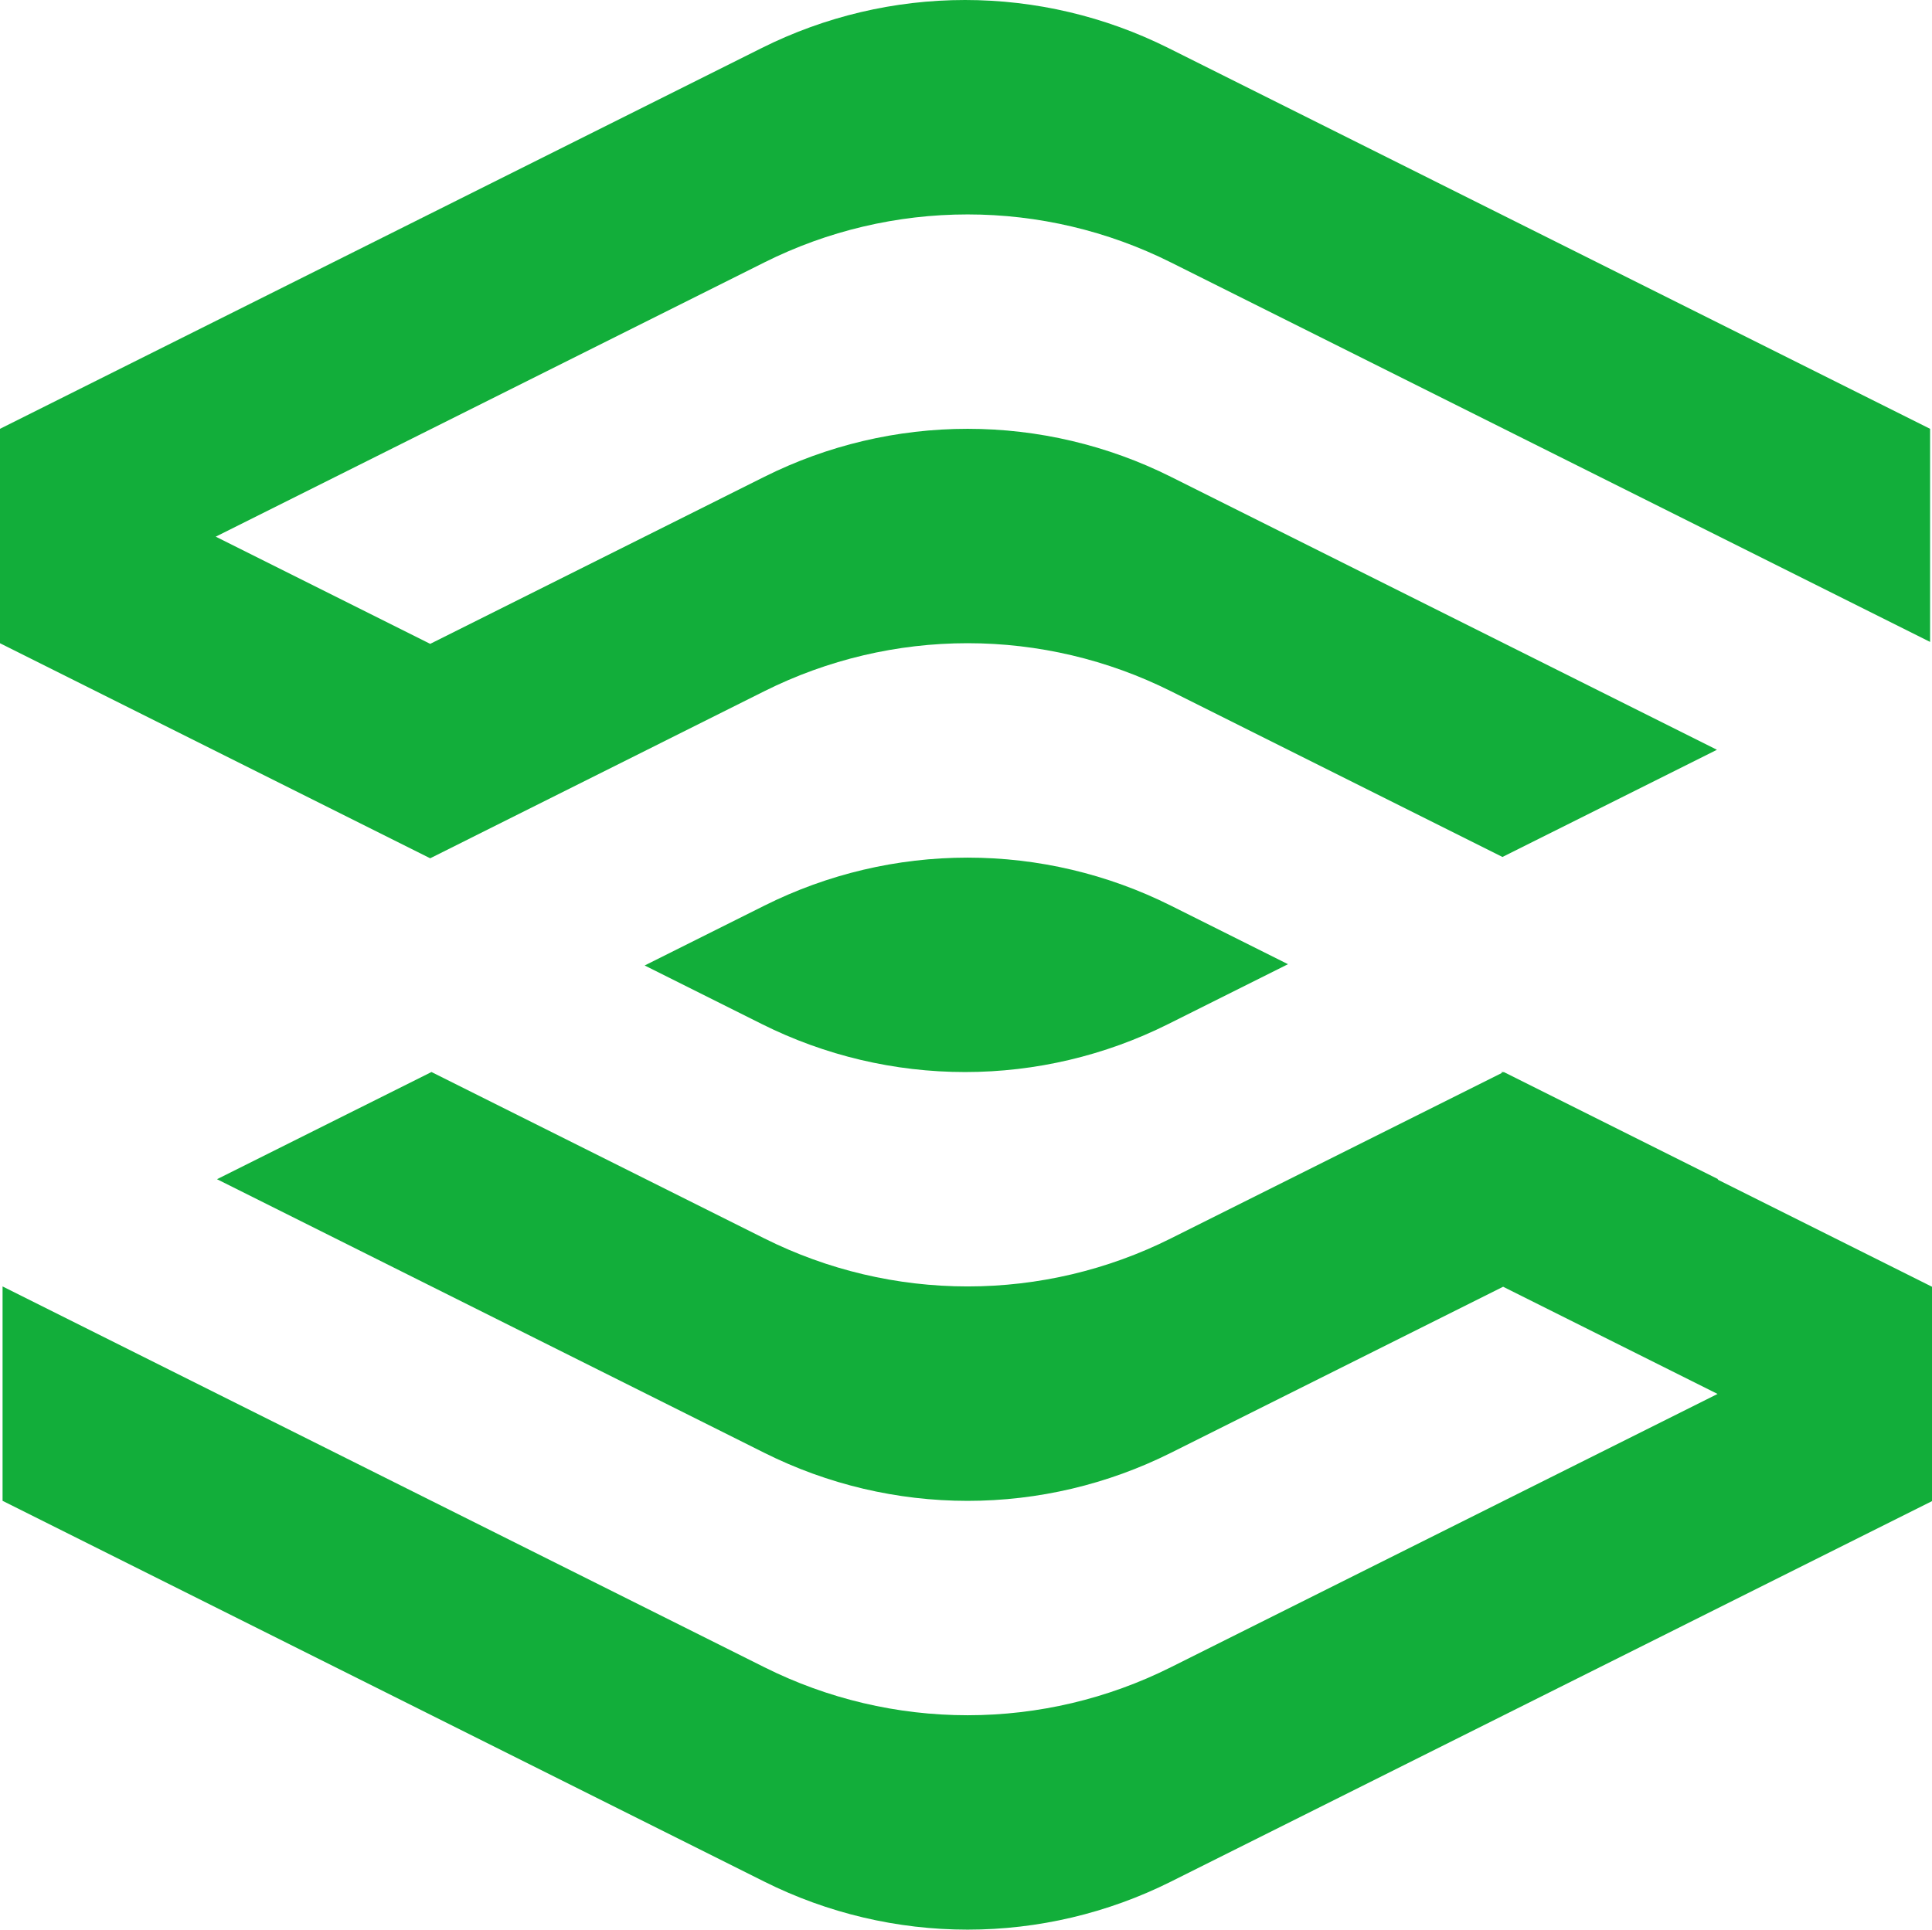 <?xml version="1.0" encoding="UTF-8" standalone="no"?>
<svg
   width="61.733"
   height="61.672"
   viewBox="0 0 61.733 61.672"
   version="1.1"
   id="svg136"
   sodipodi:docname="searchmetrics.svg"
   inkscape:version="1.2.1 (9c6d41e410, 2022-07-14, custom)"
   xmlns:inkscape="http://www.inkscape.org/namespaces/inkscape"
   xmlns:sodipodi="http://sodipodi.sourceforge.net/DTD/sodipodi-0.dtd"
   xmlns="http://www.w3.org/2000/svg"
   xmlns:svg="http://www.w3.org/2000/svg"
   xmlns:rdf="http://www.w3.org/1999/02/22-rdf-syntax-ns#"
   xmlns:cc="http://creativecommons.org/ns#"
   xmlns:dc="http://purl.org/dc/elements/1.1/">
  <defs
     id="defs140" />
  <sodipodi:namedview
     id="namedview138"
     pagecolor="#ffffff"
     bordercolor="#666666"
     borderopacity="1.0"
     inkscape:showpageshadow="2"
     inkscape:pageopacity="0.0"
     inkscape:pagecheckerboard="0"
     inkscape:deskcolor="#d1d1d1"
     showgrid="false"
     inkscape:zoom="3.0770975"
     inkscape:cx="179.22734"
     inkscape:cy="31.198231"
     inkscape:window-width="3840"
     inkscape:window-height="2083"
     inkscape:window-x="0"
     inkscape:window-y="40"
     inkscape:window-maximized="1"
     inkscape:current-layer="svg136" />
  <!-- Generator: Sketch 62 (91390) - https://sketch.com -->
  <title
     id="title129">Logo color dark</title>
  <desc
     id="desc131">Created with Sketch.</desc>
  <path
     d="m 47.987,34.252 0.041,0.02 0.021,-0.01 6.852,3.426 -0.02,0.011 6.852,3.426 v 6.852 L 37.409,60.14 c -2.016,1.007 -4.238,1.532 -6.491,1.532 -2.253,0 -4.475,-0.525 -6.491,-1.532 v 0 L 0.082,47.967 V 41.115 L 24.427,53.287 c 2.016,1.008 4.238,1.533 6.491,1.533 2.254,0 4.476,-0.525 6.491,-1.533 v 0 L 54.881,44.551 48.029,41.125 37.409,46.435 c -2.016,1.007 -4.238,1.533 -6.491,1.533 -2.253,0 -4.475,-0.525 -6.491,-1.533 v 0 l -17.493,-8.747 6.853,-3.426 10.64,5.32 c 2.016,1.008 4.238,1.533 6.491,1.533 2.254,0 4.476,-0.525 6.491,-1.533 v 0 L 47.987,34.293 Z M 30.918,27.41 c 2.253,0 4.476,0.525 6.491,1.533 v 0 l 3.746,1.873 v 0 l -3.828,1.914 c -2.016,1.008 -4.238,1.533 -6.491,1.533 -2.253,0 -4.475,-0.525 -6.491,-1.533 v 0 l -3.746,-1.873 3.828,-1.914 c 2.016,-1.008 4.238,-1.533 6.491,-1.533 z M 30.836,0 c 2.253,0 4.475,0.525 6.491,1.532 v 0 l 24.345,12.173 v 6.811 L 37.409,8.385 C 35.394,7.377 33.171,6.853 30.918,6.853 c -2.253,0 -4.476,0.524 -6.491,1.532 v 0 l -17.534,8.767 6.853,3.426 10.681,-5.341 c 2.015,-1.007 4.238,-1.532 6.491,-1.532 2.253,0 4.476,0.525 6.491,1.532 v 0 l 17.452,8.726 -6.853,3.426 -10.599,-5.3 c -2.015,-1.007 -4.238,-1.532 -6.491,-1.532 -2.253,0 -4.476,0.525 -6.491,1.532 v 0 L 13.746,27.431 0,20.558 V 13.705 L 24.345,1.532 C 26.361,0.525 28.583,0 30.836,0 Z"
     id="Combined-Shape"
     fill="#12ae3a"
     style="fill-rule:evenodd;stroke:none;stroke-width:1" />
</svg>
